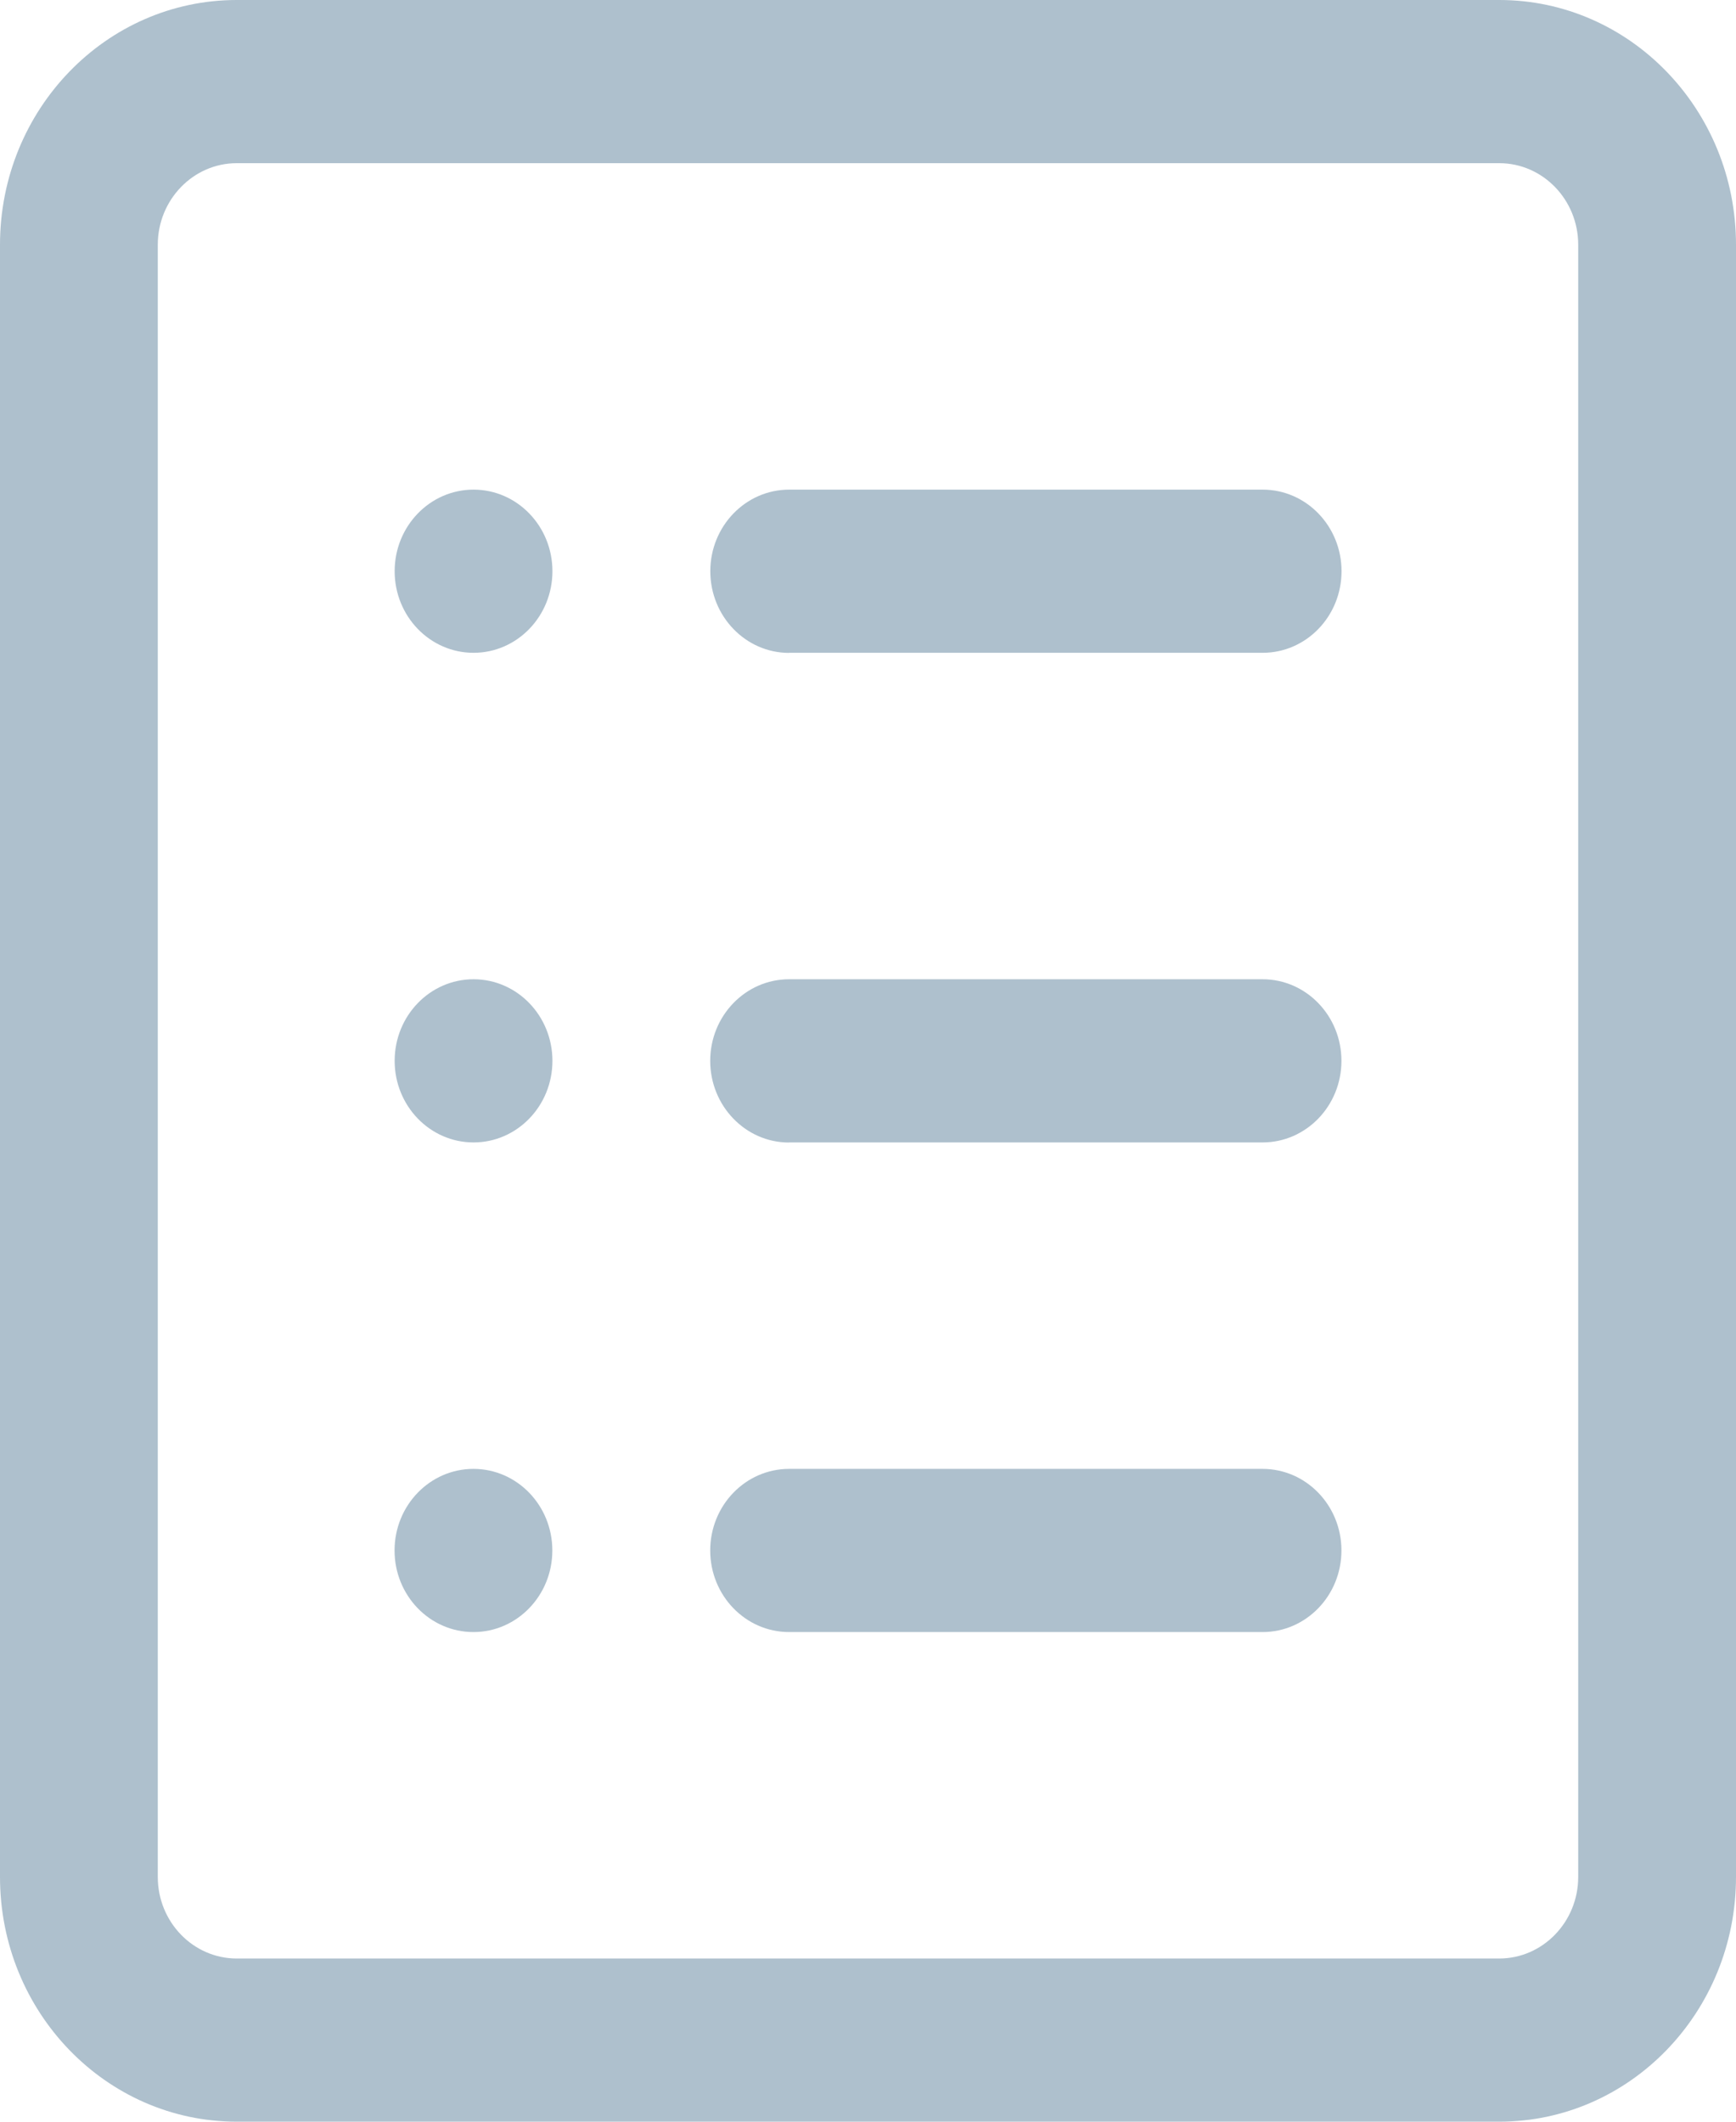 <svg xmlns="http://www.w3.org/2000/svg" width="18" height="22" viewBox="0 0 18 22">
    <path fill="#AEC0CD" fill-rule="evenodd" d="M2.455 22C1.099 22 0 20.863 0 19.462V2.538C0 1.137 1.099 0 2.455 0h13.09C16.901 0 18 1.137 18 2.538v16.924C18 20.863 16.901 22 15.545 22H2.455zM1.636 2.538v16.924c0 .467.367.846.819.846h13.09c.452 0 .819-.38.819-.846V2.538c0-.467-.367-.846-.819-.846H2.455c-.452 0-.819.38-.819.846zm6.546 14.385c-.452 0-.818-.379-.818-.846 0-.467.366-.846.818-.846h4.909c.452 0 .818.379.818.846 0 .467-.366.846-.818.846H8.18zm-4.091-.846c0-.467.366-.846.818-.846.452 0 .818.379.818.846 0 .467-.366.846-.818.846-.452 0-.818-.379-.818-.846zm4.09-4.23c-.451 0-.817-.38-.817-.847 0-.467.366-.846.818-.846h4.909c.452 0 .818.379.818.846 0 .467-.366.846-.818.846H8.18zM4.092 11c0-.467.366-.846.818-.846.452 0 .818.379.818.846 0 .467-.366.846-.818.846-.452 0-.818-.379-.818-.846zm4.09-4.23c-.451 0-.817-.38-.817-.847 0-.467.366-.846.818-.846h4.909c.452 0 .818.379.818.846 0 .467-.366.846-.818.846H8.18zm-4.09-.847c0-.467.366-.846.818-.846.452 0 .818.379.818.846 0 .467-.366.846-.818.846-.452 0-.818-.379-.818-.846z"/>
</svg>
